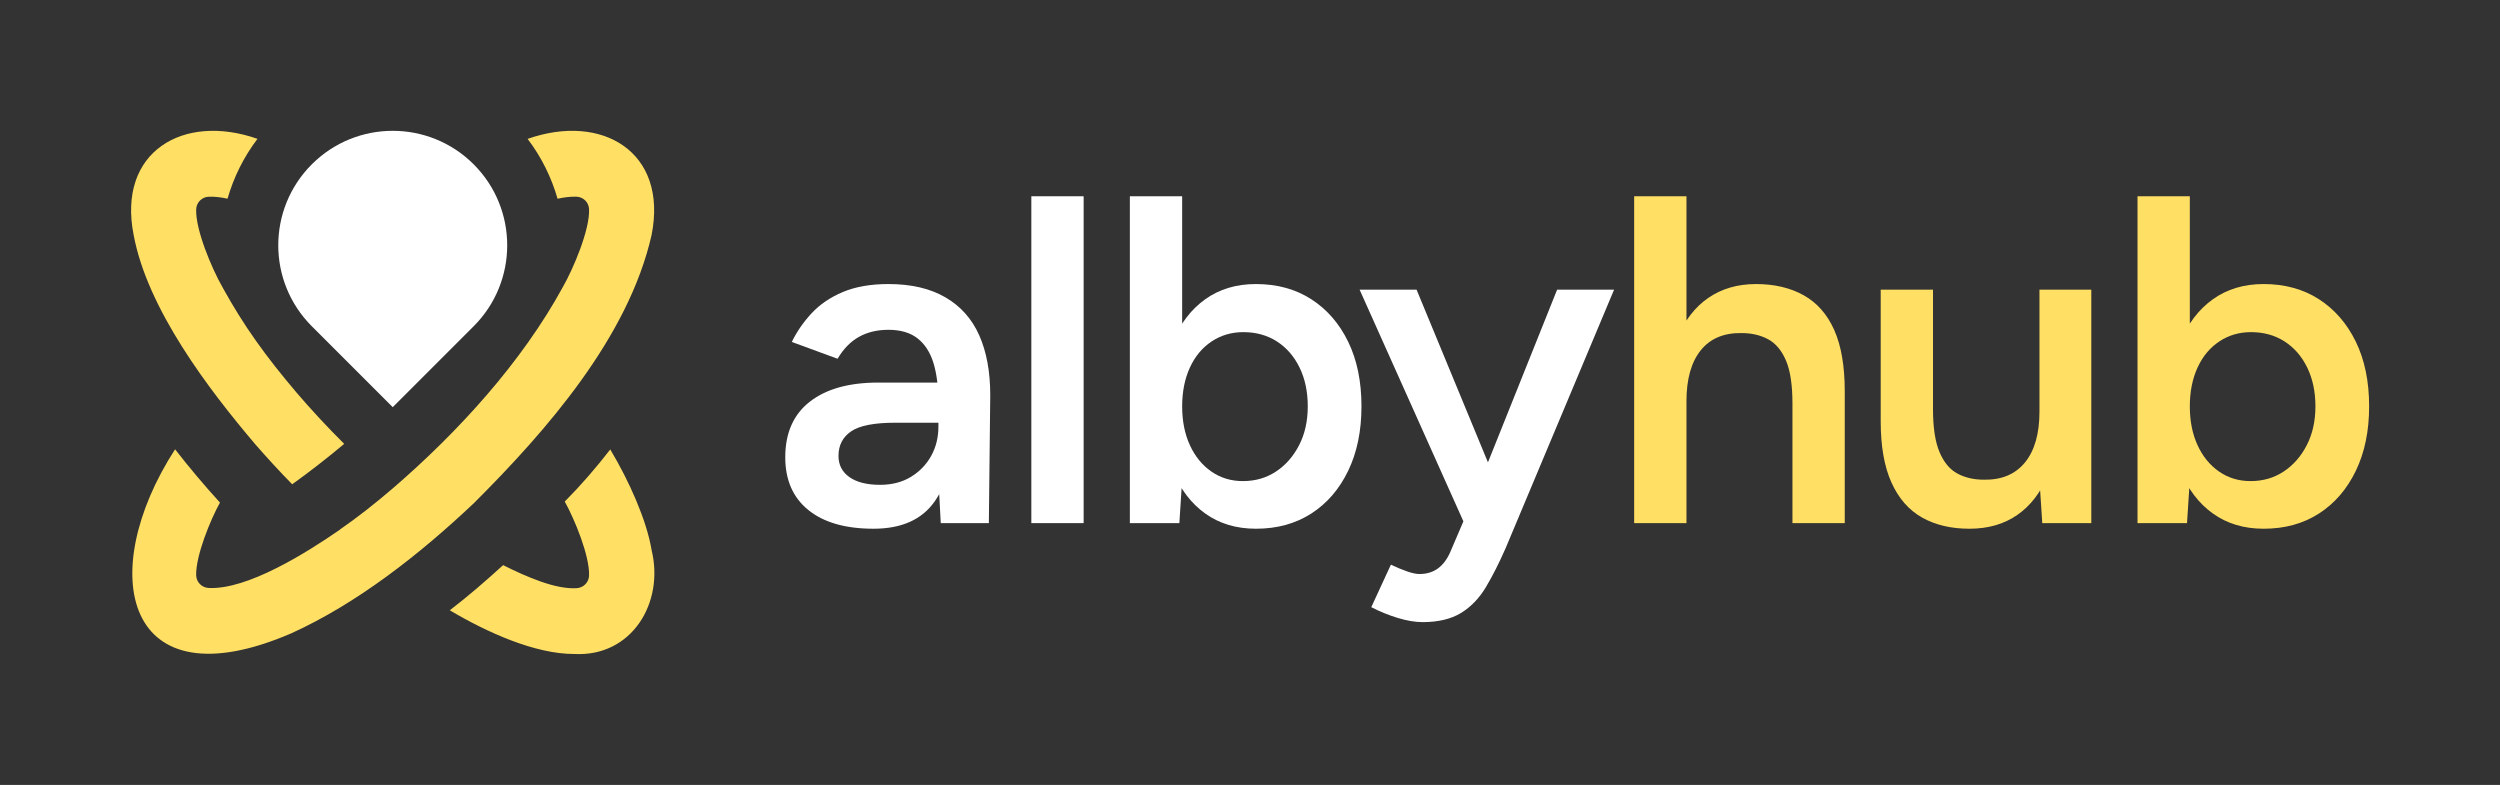 <?xml version="1.0" encoding="UTF-8"?>
<svg id="Layer_1" data-name="Layer 1" xmlns="http://www.w3.org/2000/svg" viewBox="0 0 3821.954 1200">
  <rect x="0" y="0" width="3821.954" height="1200" fill="#333333" stroke="none"/>
  <g>
    <path d="M1335.417,808.308c-42.832,0-76.026-9.515-99.583-28.555-23.558-19.029-35.336-45.921-35.336-80.666,0-37.121,12.493-65.43,37.478-84.949,24.985-19.508,59.841-29.268,104.58-29.268h95.657v61.392h-69.958c-31.89,0-54.253,4.406-67.103,13.207-12.849,8.812-19.274,21.304-19.274,37.478,0,13.809,5.588,24.628,16.775,32.481,11.177,7.852,26.77,11.778,46.758,11.778,18.081,0,33.786-4.038,47.115-12.135,13.318-8.087,23.669-18.795,31.053-32.124,7.373-13.318,11.064-28.309,11.064-44.973h23.558c0,48.542-9.76,86.734-29.269,114.575-19.52,27.84-50.684,41.761-93.516,41.761ZM1438.213,799.742l-3.569-67.103v-116.359c0-24.271-2.499-44.616-7.495-61.035-4.997-16.418-13.095-29.022-24.271-37.834-11.188-8.8-26.056-13.207-44.616-13.207-17.133,0-32.124,3.569-44.973,10.708s-23.803,18.326-32.837,33.552l-69.959-25.699c7.607-15.705,17.724-30.339,30.339-43.902,12.604-13.563,28.554-24.383,47.829-32.48,19.274-8.087,42.475-12.136,69.601-12.136,34.734,0,63.768,6.782,87.091,20.345,23.312,13.563,40.567,32.96,51.755,58.179,11.176,25.23,16.776,55.681,16.776,91.374l-2.142,195.598h-73.528Z" fill="#fff"/>
    <path d="M1576.692,799.742v-499.702h79.952v499.702h-79.952Z" fill="#fff"/>
    <path d="M1727.311,799.742v-499.702h79.952v433.312l-4.283,66.389h-75.669ZM1920.053,808.308c-29.982,0-55.804-7.741-77.454-23.201-21.662-15.459-38.192-37.232-49.613-65.318-11.422-28.075-17.133-60.913-17.133-98.513,0-38.069,5.711-71.029,17.133-98.87,11.421-27.84,27.952-49.491,49.613-64.961,21.65-15.459,47.471-23.2,77.454-23.2,32.358,0,60.555,7.741,84.592,23.2,24.026,15.471,42.832,37.121,56.395,64.961,13.563,27.84,20.345,60.801,20.345,98.87,0,37.6-6.782,70.438-20.345,98.513-13.563,28.086-32.369,49.858-56.395,65.318-24.037,15.459-52.234,23.201-84.592,23.201ZM1900.065,735.494c19.029,0,35.927-4.874,50.684-14.634,14.746-9.749,26.524-23.201,35.336-40.333,8.801-17.133,13.207-36.875,13.207-59.25,0-22.364-4.171-42.118-12.493-59.25-8.332-17.132-19.876-30.451-34.622-39.976-14.757-9.514-31.889-14.277-51.398-14.277-18.092,0-34.265,4.763-48.542,14.277-14.277,9.525-25.342,22.844-33.194,39.976-7.853,17.133-11.779,36.887-11.779,59.25,0,22.375,3.926,42.118,11.779,59.25,7.853,17.132,18.794,30.584,32.837,40.333,14.032,9.76,30.094,14.634,48.186,14.634Z" fill="#fff"/>
    <path d="M2238.433,799.742l-159.904-356.93h87.091l124.211,300.535,25.699,56.395h-77.097ZM2174.9,951.08c-11.422,0-24.16-2.142-38.191-6.425-14.043-4.283-27.484-9.76-40.333-16.419l29.982-64.961c9.035,4.283,17.367,7.729,24.985,10.351,7.607,2.61,13.798,3.926,18.561,3.926,11.422,0,21.059-2.978,28.911-8.923,7.853-5.957,14.155-14.634,18.917-26.056l42.118-98.513,120.642-301.249h87.091l-165.615,394.764c-9.994,22.844-20.111,42.832-30.339,59.964-10.24,17.132-22.966,30.339-38.192,39.619-15.236,9.28-34.745,13.92-58.536,13.92Z" fill="#fff"/>
    <path d="M2498.278,799.742v-499.702h79.952v499.702h-79.952ZM2740.276,616.994c0-28.554-3.335-50.562-9.994-66.032-6.67-15.459-15.828-26.29-27.483-32.48-11.667-6.179-25.108-9.28-40.334-9.28-27.126-.468-47.951,8.332-62.462,26.413-14.522,18.092-21.773,44.025-21.773,77.811h-30.696c0-37.589,5.588-69.835,16.776-96.728,11.176-26.881,27.004-47.349,47.472-61.392,20.457-14.032,44.728-21.059,72.813-21.059,28.075,0,52.346,5.711,72.813,17.133,20.457,11.421,36.05,29.157,46.758,53.182,10.708,24.037,16.062,55.324,16.062,93.873v18.561h-79.952ZM2740.276,799.742v-182.748h79.952v182.748h-79.952Z" fill="#ffe065"/>
    <path d="M2875.186,625.56v-182.748h79.952v182.748h-79.952ZM2955.138,625.56c0,28.086,3.324,49.97,9.994,65.675,6.659,15.705,15.816,26.658,27.484,32.838,11.656,6.19,25.097,9.28,40.333,9.28,27.126.48,48.062-8.321,62.819-26.413,14.746-18.081,22.13-44.014,22.13-77.811h29.982c0,37.6-5.599,69.847-16.775,96.728-11.188,26.892-26.893,47.36-47.115,61.392-20.233,14.032-44.616,21.059-73.171,21.059-28.086,0-52.234-5.711-72.457-17.133-20.233-11.422-35.816-29.268-46.758-53.54-10.953-24.271-16.419-55.436-16.419-93.516v-18.56h79.952ZM3122.182,799.742l-4.283-65.675v-291.254h79.238v356.93h-74.955Z" fill="#ffe065"/>
    <path d="M3267.806,799.742v-499.702h79.952v433.312l-4.283,66.389h-75.669ZM3460.548,808.308c-29.982,0-55.804-7.741-77.454-23.201-21.662-15.459-38.192-37.232-49.613-65.318-11.422-28.075-17.133-60.913-17.133-98.513,0-38.069,5.711-71.029,17.133-98.87,11.421-27.84,27.952-49.491,49.613-64.961,21.65-15.459,47.471-23.2,77.454-23.2,32.358,0,60.555,7.741,84.592,23.2,24.026,15.471,42.832,37.121,56.395,64.961,13.563,27.84,20.345,60.801,20.345,98.87,0,37.6-6.782,70.438-20.345,98.513-13.563,28.086-32.369,49.858-56.395,65.318-24.037,15.459-52.234,23.201-84.592,23.201ZM3440.56,735.494c19.029,0,35.927-4.874,50.684-14.634,14.746-9.749,26.524-23.201,35.336-40.333,8.801-17.133,13.207-36.875,13.207-59.25,0-22.364-4.171-42.118-12.493-59.25-8.332-17.132-19.876-30.451-34.622-39.976-14.757-9.514-31.889-14.277-51.398-14.277-18.092,0-34.265,4.763-48.542,14.277-14.277,9.525-25.342,22.844-33.194,39.976-7.853,17.133-11.779,36.887-11.779,59.25,0,22.375,3.926,42.118,11.779,59.25,7.853,17.132,18.794,30.584,32.837,40.333,14.032,9.76,30.094,14.634,48.186,14.634Z" fill="#ffe065"/>
  </g>
  <g>
    <path d="M340.9,440.475c.02.04.042.08.064.12-.022-.04-.043-.08-.064-.12ZM340.243,439.256c.001.002.002.004.002.005.002.002.004.005.005.007-.002-.004-.005-.008-.007-.012ZM996.128,840.781c-7.53-45.382-34.131-105.169-63.177-153.684-21.758,28.041-44.37,54.313-69.566,79.678,15.196,27.223,38.152,83.134,37.179,113.107-.335,10.314-8.46,18.638-18.748,19.304-32.369,2.093-76.115-16.981-112.696-35.201-27.409,25.037-53.973,47.897-81.503,69.02,57.086,33.857,130.554,66.974,190.447,66.808,87.278,4.627,137.868-77.62,118.065-159.033ZM725.322,768.357c110.191-110.101,235.304-252.731,270.811-409.057,25.394-127.38-76.035-186.998-189.516-146.967,21.165,27.823,36.423,58.934,45.773,91.499,8.681-2.02,19.693-3.481,28.999-3.15,10.334.367,18.694,8.638,19.161,18.977,1.397,30.907-23.574,90.28-40.214,119.384,0,.001-.001.002-.001.003l-.005.008c-62.445,114.309-159.189,220.842-260.03,307.707l-.023-.02c-26.364,22.646-52.616,43.399-80.424,62.657.04.035.08.07.12.105-50.932,35.305-141.947,92.534-201.213,89.345-10.383-.559-18.624-9.019-18.868-19.423-.698-29.753,21.564-84.372,36.384-111.112-23.705-25.994-46.471-52.969-68.632-81.438-122.834,190.033-77.284,391.121,177.296,281.486,100.495-45.464,196.801-120.806,280.382-200.004ZM453.227,600.039c-46.817-55.121-80.689-102.088-112.516-159.913h-.001c-0-.003-.002-.005-.003-.008h-.001c-0-.003-.004-.005-.004-.009,0,0-.001,0-.001-.001-.147-.27-.308-.573-.456-.847.002.002.004.005.005.007-16.501-28.724-41.565-88.263-40.353-119.347.408-10.467,8.813-18.831,19.271-19.204,9.211-.329,20.069,1.047,28.663,3.062,9.358-32.57,24.627-63.685,45.806-91.51-113.465-39.854-214.65,19.657-189.298,147.031,20.876,112.624,114.056,235.415,186.53,320.62-.125.177.124-.177,0,0,17.792,20.268,36.318,40.652,55.817,60.408,26.73-19.15,53.082-39.611,79.511-61.774-25.91-25.747-50.373-52.064-72.969-78.515ZM342.465,443.387c.085.157.172.318.26.483-.086-.159-.173-.32-.26-.483ZM346.146,450.227c.093.17.184.34.274.508-.09-.165-.181-.335-.274-.508ZM340.707,440.117c-.001-.001-.002-.003-.003-.004.001.001.002.003.002.004.002.003.003.005.004.007-.001-.002-.002-.004-.003-.007ZM340.9,440.475c.02.04.042.08.064.12-.022-.04-.043-.08-.064-.12Z" fill="#ffe065"/>
    <path d="M476.662,498.744c-68.342-68.342-68.342-179.146,0-247.488,68.342-68.342,179.146-68.342,247.488,0,68.341,68.342,68.341,179.146,0,247.488l-123.744,123.744-123.744-123.744Z" fill="#fff"/>
  </g>
</svg>